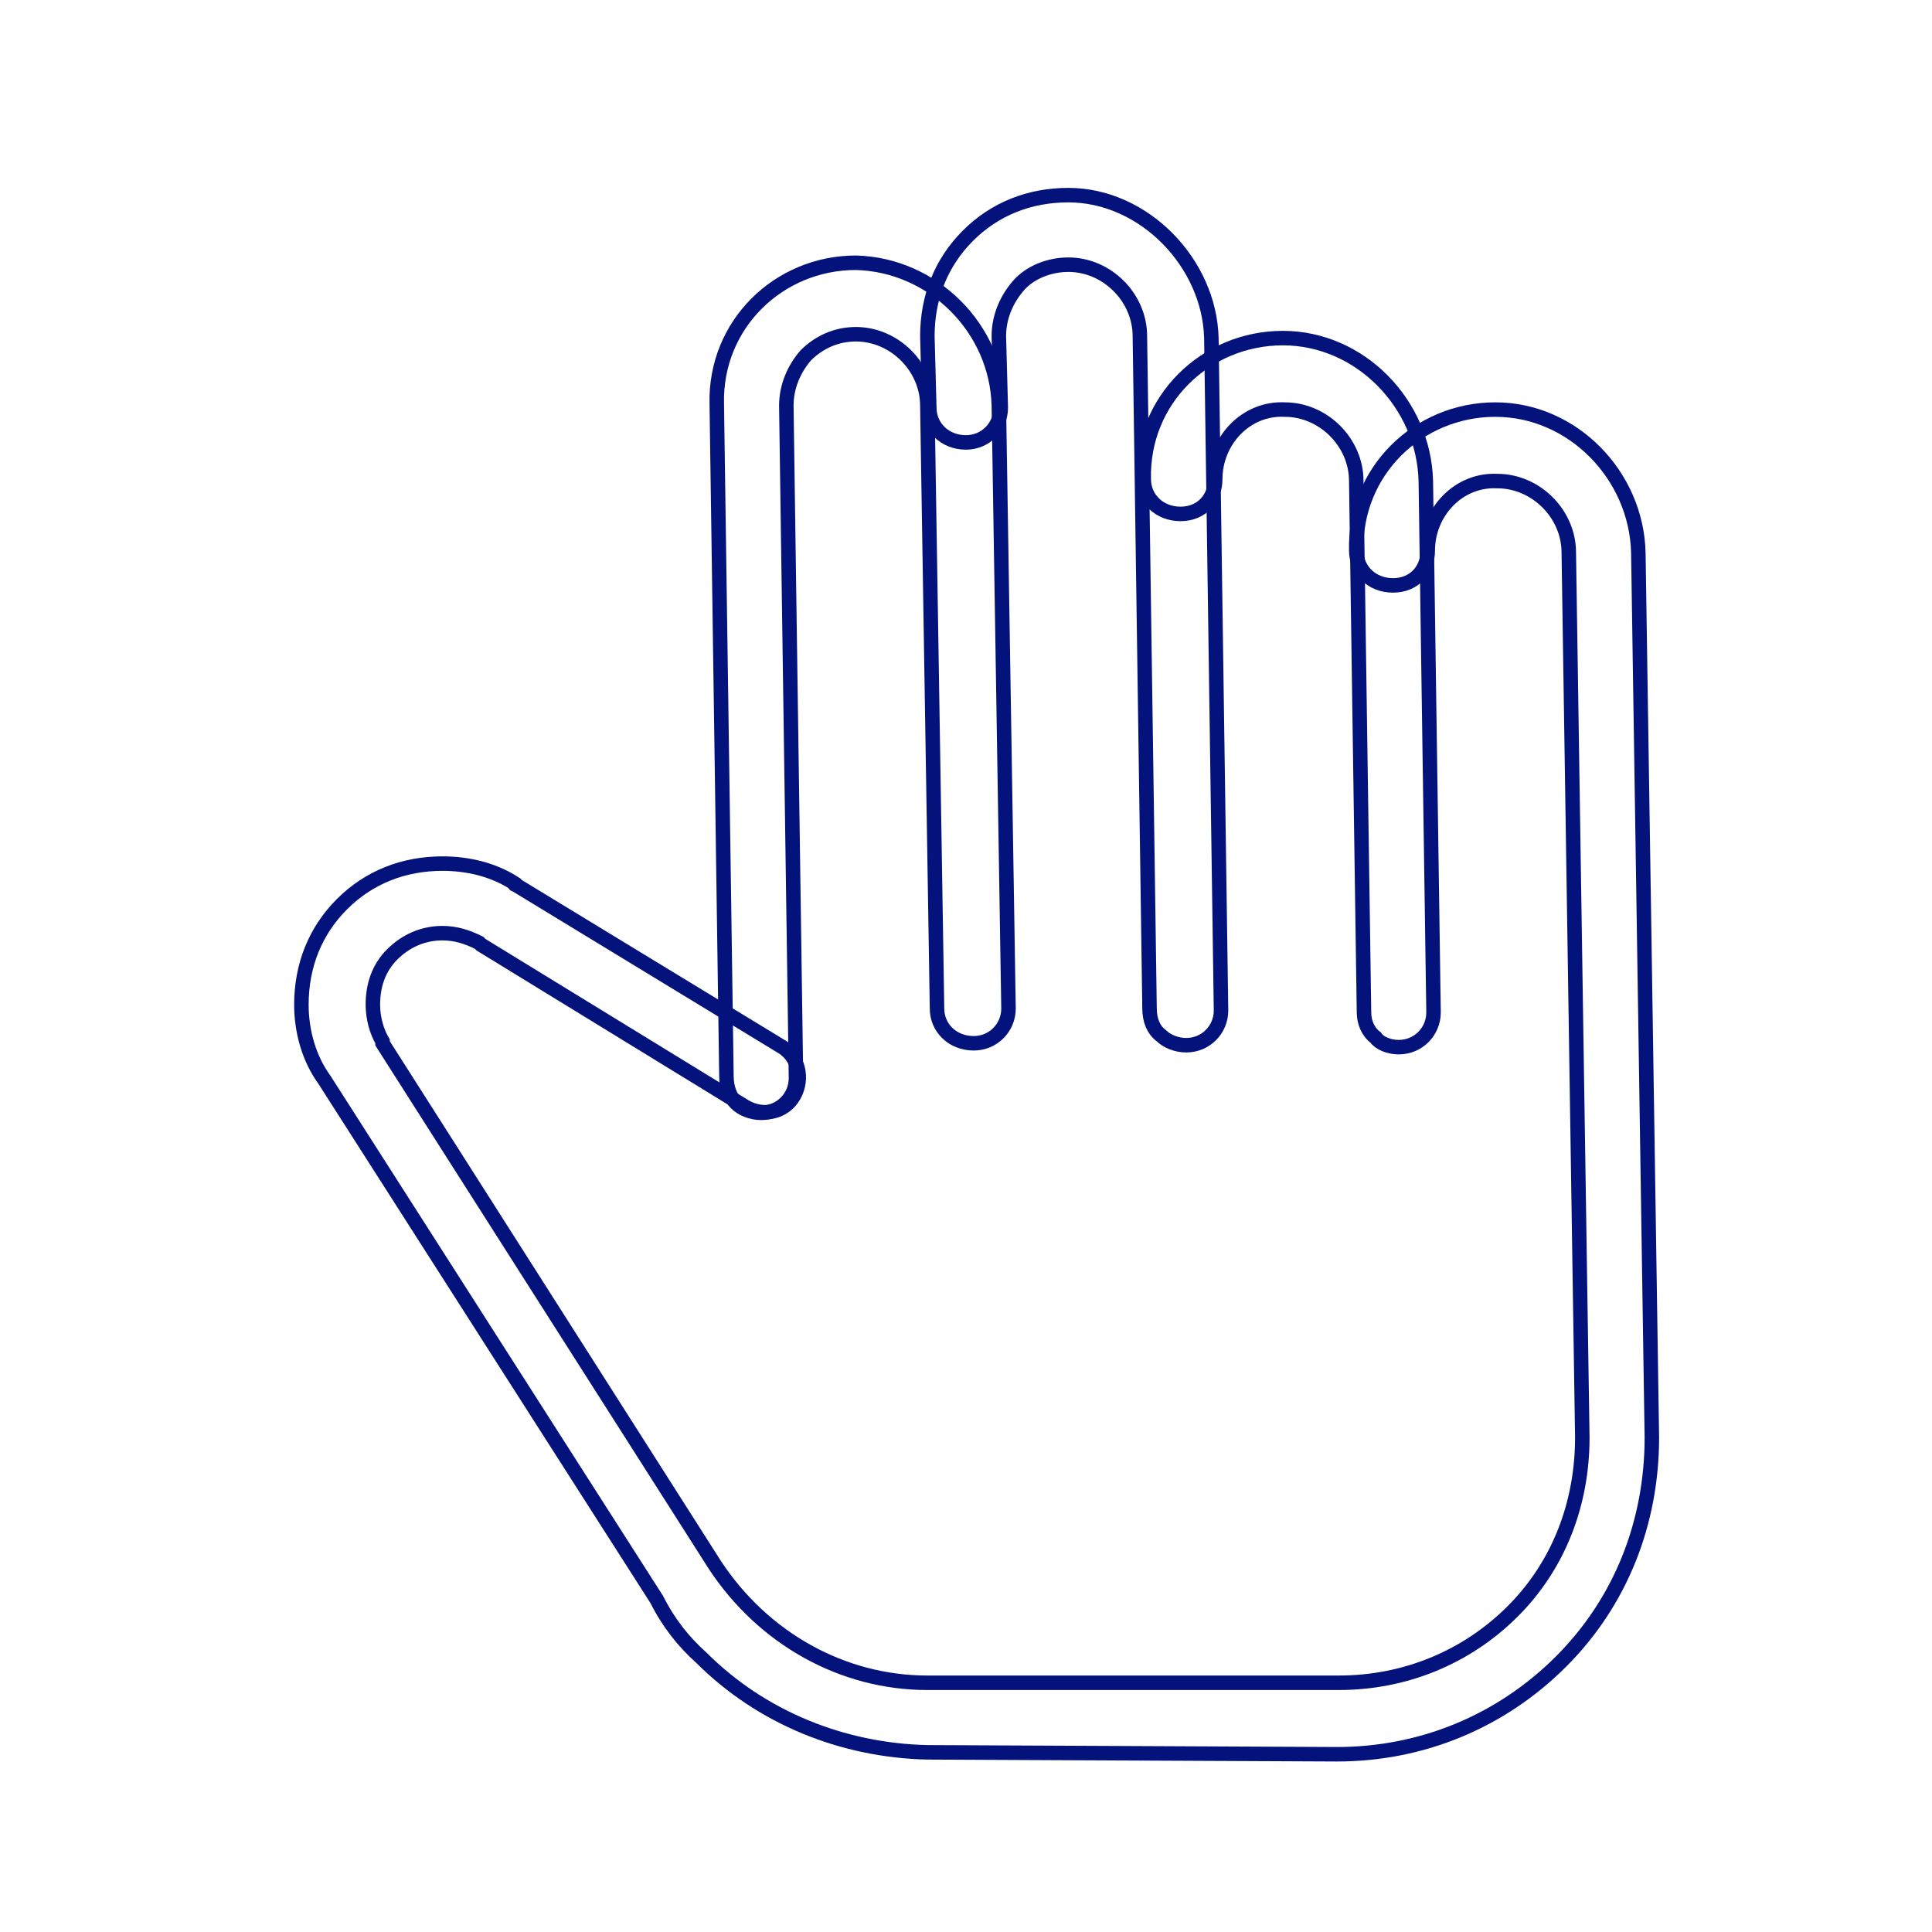 <?xml version="1.0" encoding="utf-8"?>
<!-- Generator: Adobe Illustrator 24.3.0, SVG Export Plug-In . SVG Version: 6.00 Build 0)  -->
<svg version="1.1" id="Layer_1" xmlns="http://www.w3.org/2000/svg" xmlns:xlink="http://www.w3.org/1999/xlink" x="0px" y="0px"
	 viewBox="0 0 100 100" style="enable-background:new 0 0 100 100;" xml:space="preserve">
<style type="text/css">
	.st0{fill:none;stroke:#04127B;stroke-width:0.75;stroke-miterlimit:10;}
</style>
<g>
	<g>
		<path class="st0" d="M38.1,57.1c0.3,0.3,0.8,0.5,1.3,0.5c1,0,1.8-0.8,1.8-1.8L40.7,21c0-1,0.4-1.9,1-2.6c0.7-0.7,1.6-1.1,2.6-1.1
			c2,0,3.7,1.7,3.7,3.7l0.5,31.2c0,1,0.8,1.8,1.9,1.8c1,0,1.8-0.8,1.8-1.8l-0.5-31.2c-0.1-4-3.4-7.3-7.4-7.4c-4,0-7.3,3.2-7.2,7.3
			l0.5,34.8C37.6,56.3,37.8,56.8,38.1,57.1L38.1,57.1z"/>
	</g>
	<g>
		<path class="st0" d="M60.1,53.6c0.3,0.3,0.8,0.5,1.3,0.5c1,0,1.8-0.8,1.8-1.8l-0.5-34.8c-0.1-3.9-3.5-7.4-7.4-7.4
			c-2,0-3.8,0.7-5.2,2.1s-2.1,3.2-2.1,5.2l0.1,3.7c0,1,0.8,1.8,1.9,1.8c1,0,1.8-0.8,1.8-1.8l-0.1-3.7c0-1,0.4-1.9,1-2.6
			s1.6-1.1,2.6-1.1c2,0,3.7,1.7,3.7,3.7l0.5,34.8C59.5,52.8,59.7,53.3,60.1,53.6L60.1,53.6z"/>
	</g>
	<g>
		<path class="st0" d="M72.4,54.2c1,0,1.8-0.8,1.8-1.8l-0.4-27.5c-0.1-4-3.4-7.4-7.4-7.4s-7.3,3.2-7.2,7.3c0,1,0.8,1.8,1.9,1.8
			s1.8-0.8,1.8-1.8c0-2,1.6-3.7,3.6-3.6c2,0,3.7,1.7,3.7,3.7l0.4,27.5c0,0.5,0.2,1,0.6,1.3C71.4,54,71.9,54.2,72.4,54.2z"/>
	</g>
	<g>
		<path class="st0" d="M36.3,85.8c3.1,3.1,7.3,4.8,11.7,4.9l21.2,0.1c4.4,0,8.5-1.7,11.6-4.8c3.1-3.1,4.7-7.2,4.7-11.6l-0.7-45.8
			c-0.1-4-3.4-7.4-7.4-7.4c-4,0-7.3,3.2-7.2,7.3c0,1,0.8,1.8,1.9,1.8s1.8-0.8,1.8-1.8c0-2,1.6-3.7,3.6-3.6c2,0,3.7,1.7,3.7,3.7
			l0.7,45.8c0,3.4-1.2,6.6-3.6,9c-2.4,2.4-5.6,3.7-9,3.7L48,87.1c-4.4,0-8.5-2.3-11-6.1L19.8,54c0,0,0,0,0-0.1
			c-0.3-0.5-0.5-1.2-0.5-1.9c0-1,0.3-1.9,1-2.6s1.6-1.1,2.6-1.1c0.7,0,1.3,0.2,1.9,0.5c0,0,0.1,0.1,0.1,0.1l13.7,8.4
			c0.9,0.5,2,0.3,2.5-0.6c0.5-0.9,0.2-2-0.6-2.5l-13.8-8.4c0,0-0.1,0-0.1-0.1c-1.1-0.7-2.4-1-3.7-1c-2,0-3.8,0.7-5.2,2.1
			c-1.4,1.4-2.1,3.2-2.1,5.2c0,1.4,0.4,2.8,1.2,3.9l17.2,26.9C34.6,84,35.4,85,36.3,85.8L36.3,85.8z"/>
	</g>
</g>
</svg>
